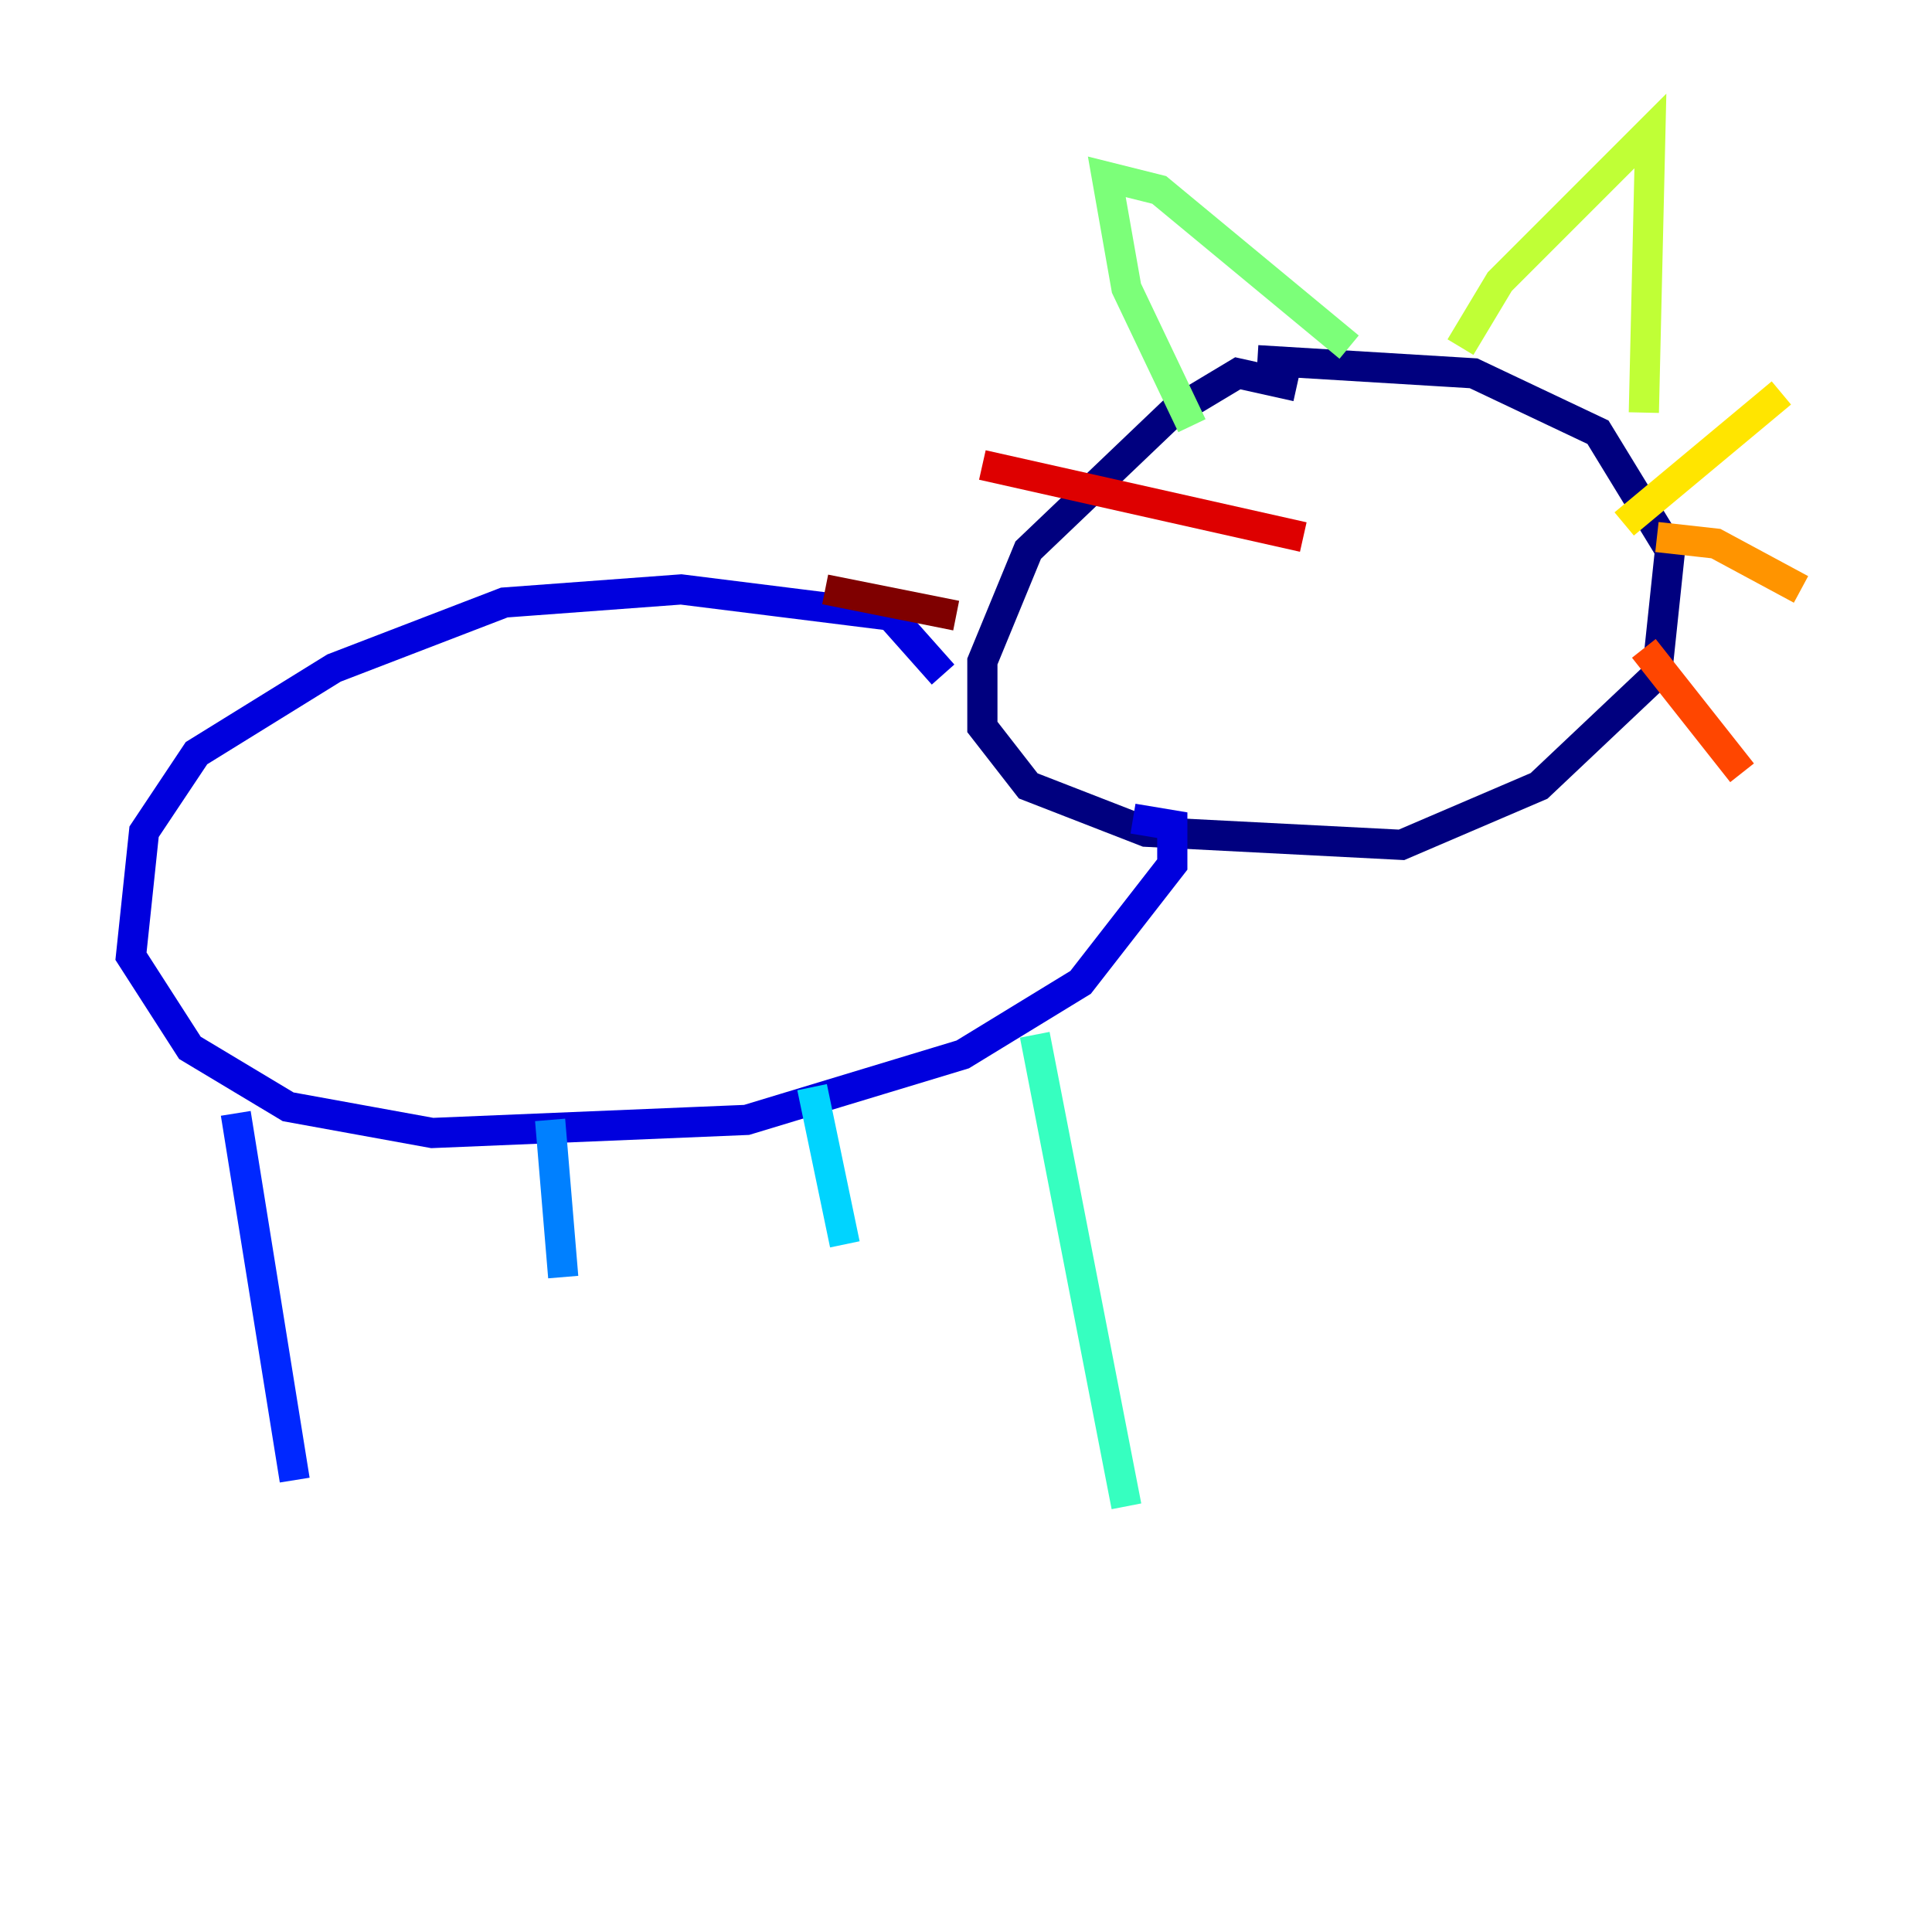 <?xml version="1.0" encoding="utf-8" ?>
<svg baseProfile="tiny" height="128" version="1.2" viewBox="0,0,128,128" width="128" xmlns="http://www.w3.org/2000/svg" xmlns:ev="http://www.w3.org/2001/xml-events" xmlns:xlink="http://www.w3.org/1999/xlink"><defs /><polyline fill="none" points="85.912,25.6 82.007,24.732 77.668,27.336 68.122,36.447 65.085,43.824 65.085,48.163 68.122,52.068 75.932,55.105 92.854,55.973 101.966,52.068 109.776,44.691 110.644,36.447 105.871,28.637 97.627,24.732 83.308,23.864" stroke="#00007f" stroke-width="2" /><polyline fill="none" points="62.481,44.691 59.01,40.786 45.125,39.051 33.41,39.919 22.129,44.258 13.017,49.898 9.546,55.105 8.678,63.349 12.583,69.424 19.091,73.329 28.637,75.064 49.464,74.197 63.783,69.858 71.593,65.085 77.668,57.275 77.668,54.671 75.064,54.237" stroke="#0000de" stroke-width="2" /><polyline fill="none" points="15.62,73.763 19.525,98.061" stroke="#0028ff" stroke-width="2" /><polyline fill="none" points="36.447,74.197 37.315,84.61" stroke="#0080ff" stroke-width="2" /><polyline fill="none" points="53.803,72.027 55.973,82.441" stroke="#00d4ff" stroke-width="2" /><polyline fill="none" points="68.556,68.556 74.63,99.797" stroke="#36ffc0" stroke-width="2" /><polyline fill="none" points="78.969,28.203 74.63,19.091 73.329,11.715 76.8,12.583 89.383,22.997" stroke="#7cff79" stroke-width="2" /><polyline fill="none" points="96.759,22.997 99.363,18.658 109.342,8.678 108.909,27.336" stroke="#c0ff36" stroke-width="2" /><polyline fill="none" points="107.607,34.712 118.02,26.034" stroke="#ffe500" stroke-width="2" /><polyline fill="none" points="109.776,35.58 113.681,36.014 119.322,39.051" stroke="#ff9400" stroke-width="2" /><polyline fill="none" points="108.909,42.956 115.417,51.2" stroke="#ff4600" stroke-width="2" /><polyline fill="none" points="86.346,35.58 65.085,30.807" stroke="#de0000" stroke-width="2" /><polyline fill="none" points="63.349,40.786 54.671,39.051" stroke="#7f0000" stroke-width="2" /></svg>
